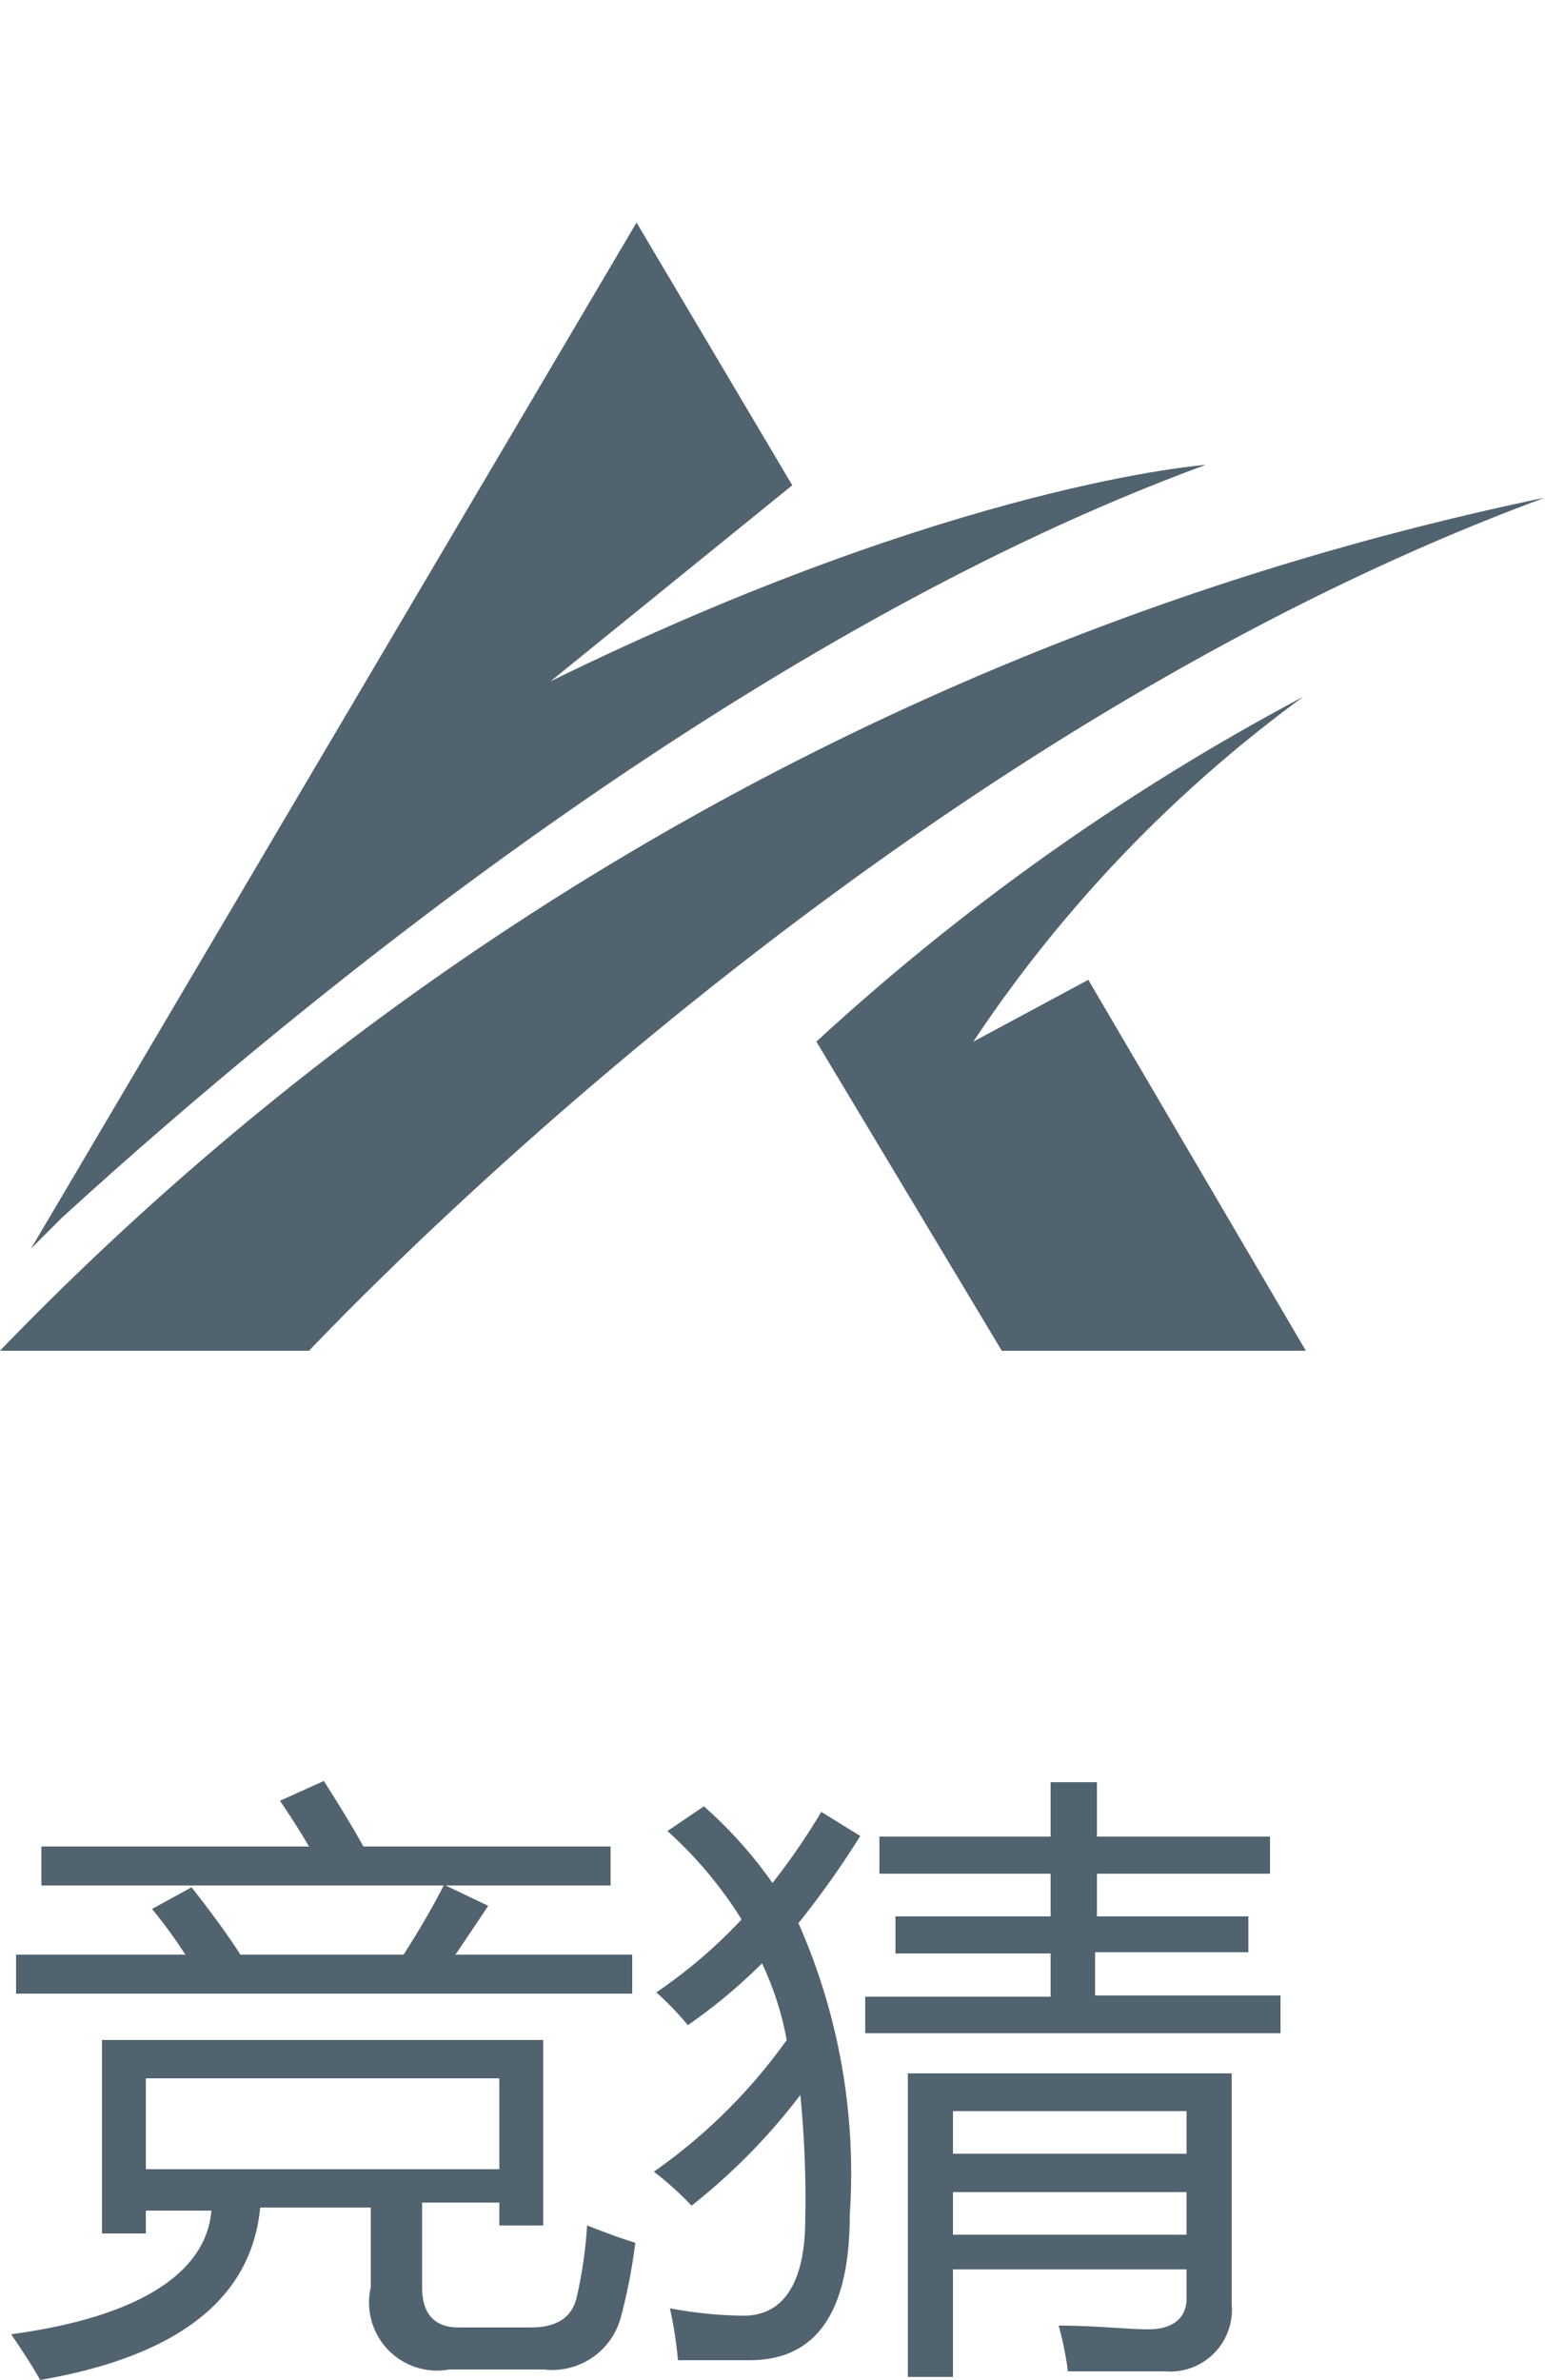 <svg xmlns="http://www.w3.org/2000/svg" viewBox="0 0 25 38.5"><defs><style>.cls-1{fill:#526370;}.cls-2{fill:none;}</style></defs><title>jingcai</title><g id="图层_2" data-name="图层 2"><g id="图层_1-2" data-name="图层 1"><path class="cls-1" d="M0,21.85H5c3.16-3.29,11-10.48,20-13.8A48.45,48.45,0,0,0,0,21.85Z"/><path class="cls-1" d="M19.51,7.52s-4.05.29-10.6,3.5l3.91-3.17L10.3,3.6.69,19.88h0L.5,20.2,1,19.7C5.17,15.89,12.38,10.13,19.51,7.52ZM8.91,11l0,0h0Z"/><path class="cls-1" d="M21.09,11.27a37.82,37.82,0,0,0-7.88,5.58l3,5h4.92l-3.52-6-1.86,1h0A22,22,0,0,1,21.09,11.27Z"/><rect class="cls-2" width="25" height="25"/><path class="cls-1" d="M1.65,33H8.79v3H8.08v-.37H6.83V37c0,.43.2.65.59.65H8.59c.42,0,.66-.16.74-.48A7.18,7.18,0,0,0,9.5,36c.23.09.49.19.78.28a9,9,0,0,1-.23,1.19,1.15,1.15,0,0,1-1.25.86H7.27A1.1,1.1,0,0,1,6,37V35.71H4.21Q4,37.92.65,38.5c-.14-.25-.3-.49-.47-.74,2.08-.28,3.16-1,3.24-2H2.36v.37H1.65ZM.26,31.62H3a7.9,7.9,0,0,0-.54-.74l.64-.35c.33.42.6.79.79,1.09H6.53c.23-.36.45-.73.65-1.12H.67v-.63H5c-.14-.24-.3-.49-.47-.74l.71-.32c.21.33.43.68.64,1.06h4v.63H7.21l.69.33-.53.79h2.86v.63H.26Zm7.82,2H2.36v1.47H8.08Z"/><path class="cls-1" d="M10.58,35.13A8.89,8.89,0,0,0,12.73,33a5,5,0,0,0-.4-1.24,8.75,8.75,0,0,1-1.2,1,4.77,4.77,0,0,0-.51-.53A8.21,8.21,0,0,0,12,31.05a6.66,6.66,0,0,0-1.2-1.43l.59-.4a7.07,7.07,0,0,1,1.11,1.24,11.06,11.06,0,0,0,.79-1.15l.63.39a14.64,14.64,0,0,1-1,1.41,10,10,0,0,1,.83,4.72c0,1.57-.54,2.35-1.62,2.35-.3,0-.69,0-1.16,0a6.61,6.61,0,0,0-.13-.84,6.75,6.75,0,0,0,1.19.12c.64,0,1-.52,1-1.57a16.81,16.81,0,0,0-.08-2,9.93,9.93,0,0,1-1.76,1.79A5.2,5.2,0,0,0,10.58,35.13ZM14,32.3h3v-.7H14.49V31H17v-.69H14.23v-.6H17v-.88h.75v.88h2.8v.6h-2.8V31h2.45v.58H17.72v.7h3v.61H14Zm1.42,6.15h-.73V33.54h5.24v3.73a1,1,0,0,1-1.08,1.09H17.28a5.11,5.11,0,0,0-.15-.74c.61,0,1.09.06,1.46.06s.61-.17.61-.5v-.47H15.42Zm3.78-4.3H15.42v.69H19.2Zm-3.78,2H19.2v-.69H15.42Z"/></g></g></svg>